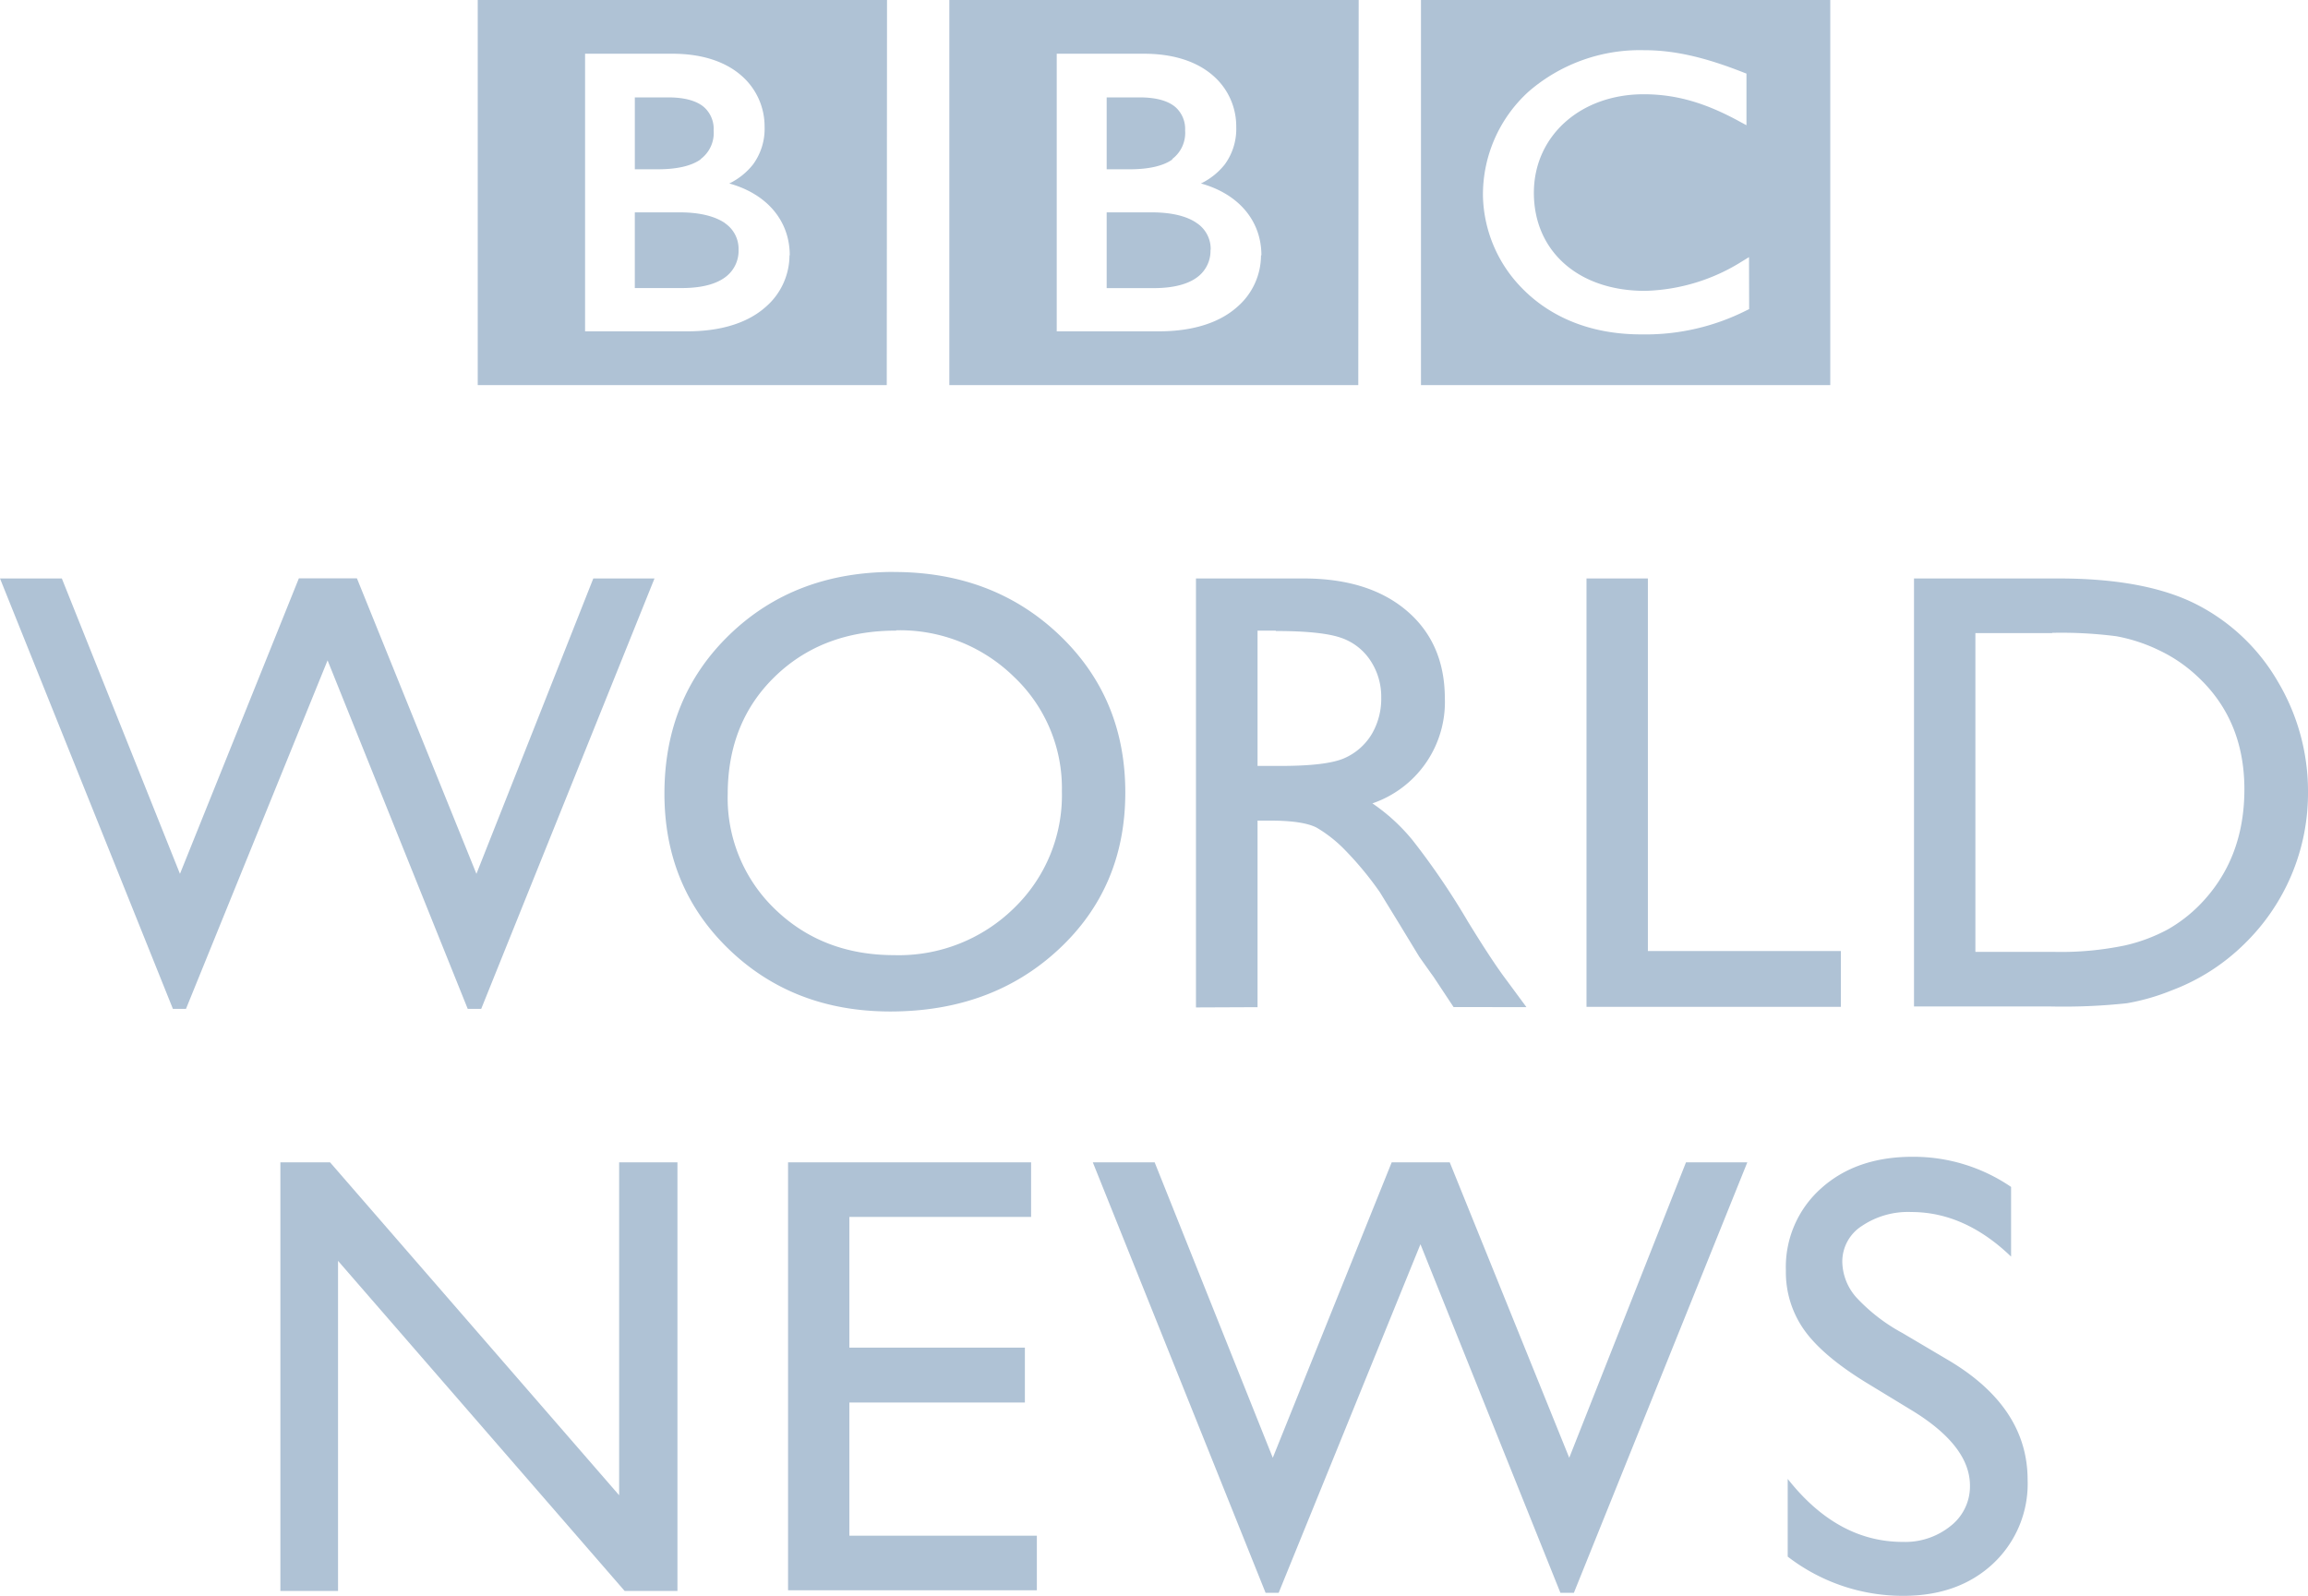 <svg xmlns="http://www.w3.org/2000/svg" viewBox="0 0 353.06 244.15"><defs><style>.cls-1{fill:#afc2d5;}</style></defs><title>bbc news</title><g id="svg2"><g id="layer1"><g id="g2408"><g id="g2410"><path id="path2418" class="cls-1" d="M98.42,234.14h8.92v65.57H99.26l-43.84-50.5v50.5H46.6V234.14h7.6l44.22,50.93Z" transform="translate(-3.71 -56.31)"/><path id="path2420" class="cls-1" d="M124.26,234.14h37.18v8.35H133.64v20h26.85v8.4H133.64v20.37h28.68v8.35H124.26Z" transform="translate(-3.71 -56.31)"/><path id="path2422" class="cls-1" d="M261.62,234.14H271L244.47,300h-2.06L221,246.67,199.31,300h-2l-26.43-65.86h9.46l18.07,45.2,18.19-45.2h8.88l18.28,45.2Z" transform="translate(-3.71 -56.31)"/><path id="path2424" class="cls-1" d="M296.42,272.24l-7.13-4.34q-6.71-4.1-9.55-8.06a15.29,15.29,0,0,1-2.84-9.13,16.11,16.11,0,0,1,5.38-12.58q5.37-4.84,14-4.84a26.45,26.45,0,0,1,15.07,4.61v10.66q-7.09-6.82-15.26-6.82a12.63,12.63,0,0,0-7.56,2.13,6.46,6.46,0,0,0-3,5.45,8.39,8.39,0,0,0,2.18,5.52,27.29,27.29,0,0,0,7,5.4l7.17,4.24q12,7.17,12,18.24a16.73,16.73,0,0,1-5.28,12.81q-5.28,4.93-13.73,4.93a28.83,28.83,0,0,1-17.69-6V282.57q7.6,9.64,17.6,9.64a11.06,11.06,0,0,0,7.35-2.46,7.69,7.69,0,0,0,2.93-6.15q0-6-8.64-11.36" transform="translate(-3.71 -56.31)"/><path id="path2426" class="cls-1" d="M94.47,144.81h9.36L77.32,210.66H75.26L53.82,157.34,32.16,210.66h-2L3.71,144.81h9.46L31.24,190l18.19-45.21h8.88L76.59,190Z" transform="translate(-3.71 -56.31)"/><path id="path2428" class="cls-1" d="M140.78,152.79q-11.26,0-18.5,7t-7.25,18a23.56,23.56,0,0,0,7.27,17.65q7.27,7,18.2,7a25.15,25.15,0,0,0,18.31-7.18,24,24,0,0,0,7.34-17.88,23.45,23.45,0,0,0-7.34-17.53,24.93,24.93,0,0,0-18-7.11m-.38-8.92q15.2,0,25.31,9.62t10.11,24.12q0,14.51-10.2,24t-25.73,9.5q-14.82,0-24.69-9.5t-9.88-23.82q0-14.69,9.94-24.31t25.15-9.62" transform="translate(-3.71 -56.31)"/><path id="path2430" class="cls-1" d="M198.89,152.79h-2.81v20.7h3.57q7.13,0,9.79-1.22a9.17,9.17,0,0,0,4.13-3.68A10.69,10.69,0,0,0,215,163a10,10,0,0,0-1.64-5.61,8.77,8.77,0,0,0-4.62-3.54q-3-1-9.88-1m-12.2,57.59V144.81h16.43q10,0,15.8,4.93t5.84,13.33a16.39,16.39,0,0,1-11.08,16.15,29,29,0,0,1,6.15,5.64,113,113,0,0,1,8.45,12.43q3.43,5.59,5.49,8.4l3.47,4.7H226.07l-2.86-4.32c-.1-.16-.28-.43-.56-.8l-1.83-2.58-2.91-4.79-3.14-5.12a51,51,0,0,0-5.32-6.43,20.44,20.44,0,0,0-4.37-3.44q-2-1-6.56-1.05h-2.44v28.54Z" transform="translate(-3.71 -56.31)"/><path id="path2432" class="cls-1" d="M246.4,144.81h9.39v57h29.52v8.54H246.4Z" transform="translate(-3.71 -56.31)"/><path id="path2434" class="cls-1" d="M317.62,153.17H305.89v48.77h12a48,48,0,0,0,10.94-1,25.87,25.87,0,0,0,6.5-2.44,22.34,22.34,0,0,0,4.76-3.64q6.95-7,6.95-17.79,0-10.56-7.13-17.22a22.76,22.76,0,0,0-6-4.09,25.37,25.37,0,0,0-6.46-2.11,65.81,65.81,0,0,0-9.81-.52M296.5,210.29V144.81h22.11q13.38,0,21.17,4a30.26,30.26,0,0,1,12.39,11.8,32.82,32.82,0,0,1,4.6,17A32.15,32.15,0,0,1,347,200.76a31.67,31.67,0,0,1-11.13,7.09,33.09,33.09,0,0,1-6.81,1.95,90.93,90.93,0,0,1-11.83.49Z" transform="translate(-3.71 -56.31)"/><path id="path2436" class="cls-1" d="M188.88,94.53a5,5,0,0,1-1.69,3.92c-1.25,1.1-3.42,1.94-7,1.94H173V88.8h6.9c3.22,0,5.5.65,6.93,1.67a4.74,4.74,0,0,1,2.08,4.06" transform="translate(-3.71 -56.31)"/><path id="path2438" class="cls-1" d="M183,80.66a5,5,0,0,0,2-4.39,4.48,4.48,0,0,0-1.42-3.52c-1-.9-2.75-1.54-5.54-1.54H173v11h3.51c3,0,5.21-.54,6.56-1.52" transform="translate(-3.71 -56.31)"/><path id="path2440" class="cls-1" d="M196.67,95.38c0-5.35-3.55-9.42-9.25-11a10.44,10.44,0,0,0,3.65-2.92,9.2,9.2,0,0,0,1.75-5.75A10.24,10.24,0,0,0,189.41,68c-2.33-2.11-5.87-3.47-10.71-3.47H165.36V107H181c5.59,0,9.51-1.52,12-3.76a10.46,10.46,0,0,0,3.61-7.87m14.88,19.86H148.93V56.31h62.62Z" transform="translate(-3.71 -56.31)"/><path id="path2442" class="cls-1" d="M110.88,80.66a5,5,0,0,0,2-4.39,4.47,4.47,0,0,0-1.42-3.52c-1-.9-2.75-1.54-5.54-1.54h-5.1v11h3.51c3,0,5.21-.54,6.56-1.52" transform="translate(-3.71 -56.31)"/><path id="path2444" class="cls-1" d="M114.65,90.47c-1.43-1-3.72-1.67-6.93-1.67h-6.9v11.58H108c3.59,0,5.75-.84,7-1.94a5,5,0,0,0,1.69-3.92,4.74,4.74,0,0,0-2.08-4.06" transform="translate(-3.71 -56.31)"/><path id="path2446" class="cls-1" d="M124.52,95.38c0-5.35-3.55-9.42-9.25-11a10.43,10.43,0,0,0,3.64-2.92,9.21,9.21,0,0,0,1.76-5.75A10.27,10.27,0,0,0,117.26,68c-2.33-2.11-5.87-3.47-10.7-3.47H93.21V107h15.66c5.59,0,9.51-1.52,12-3.76a10.47,10.47,0,0,0,3.61-7.87m14.88,19.86H76.79V56.31H139.4Z" transform="translate(-3.71 -56.31)"/><path id="path2448" class="cls-1" d="M271.26,95.65l-1,.61a29.22,29.22,0,0,1-14.91,4.55c-10.25,0-17-6.12-17-15,0-8.65,7.06-15.06,16.77-15.08,4.95,0,9.43,1.28,14.75,4.2l1,.54v-7.9l-.42-.16c-6-2.37-10.65-3.42-15.24-3.42a26,26,0,0,0-17.65,6.32,21.3,21.3,0,0,0-7,16,20.76,20.76,0,0,0,5.83,13.94c4,4.18,10.06,7.23,18.42,7.22h0a34.28,34.28,0,0,0,16.1-3.69l.37-.18Zm12.43,19.58H221.08V56.31h62.61Z" transform="translate(-3.71 -56.31)"/></g></g></g></g></svg>